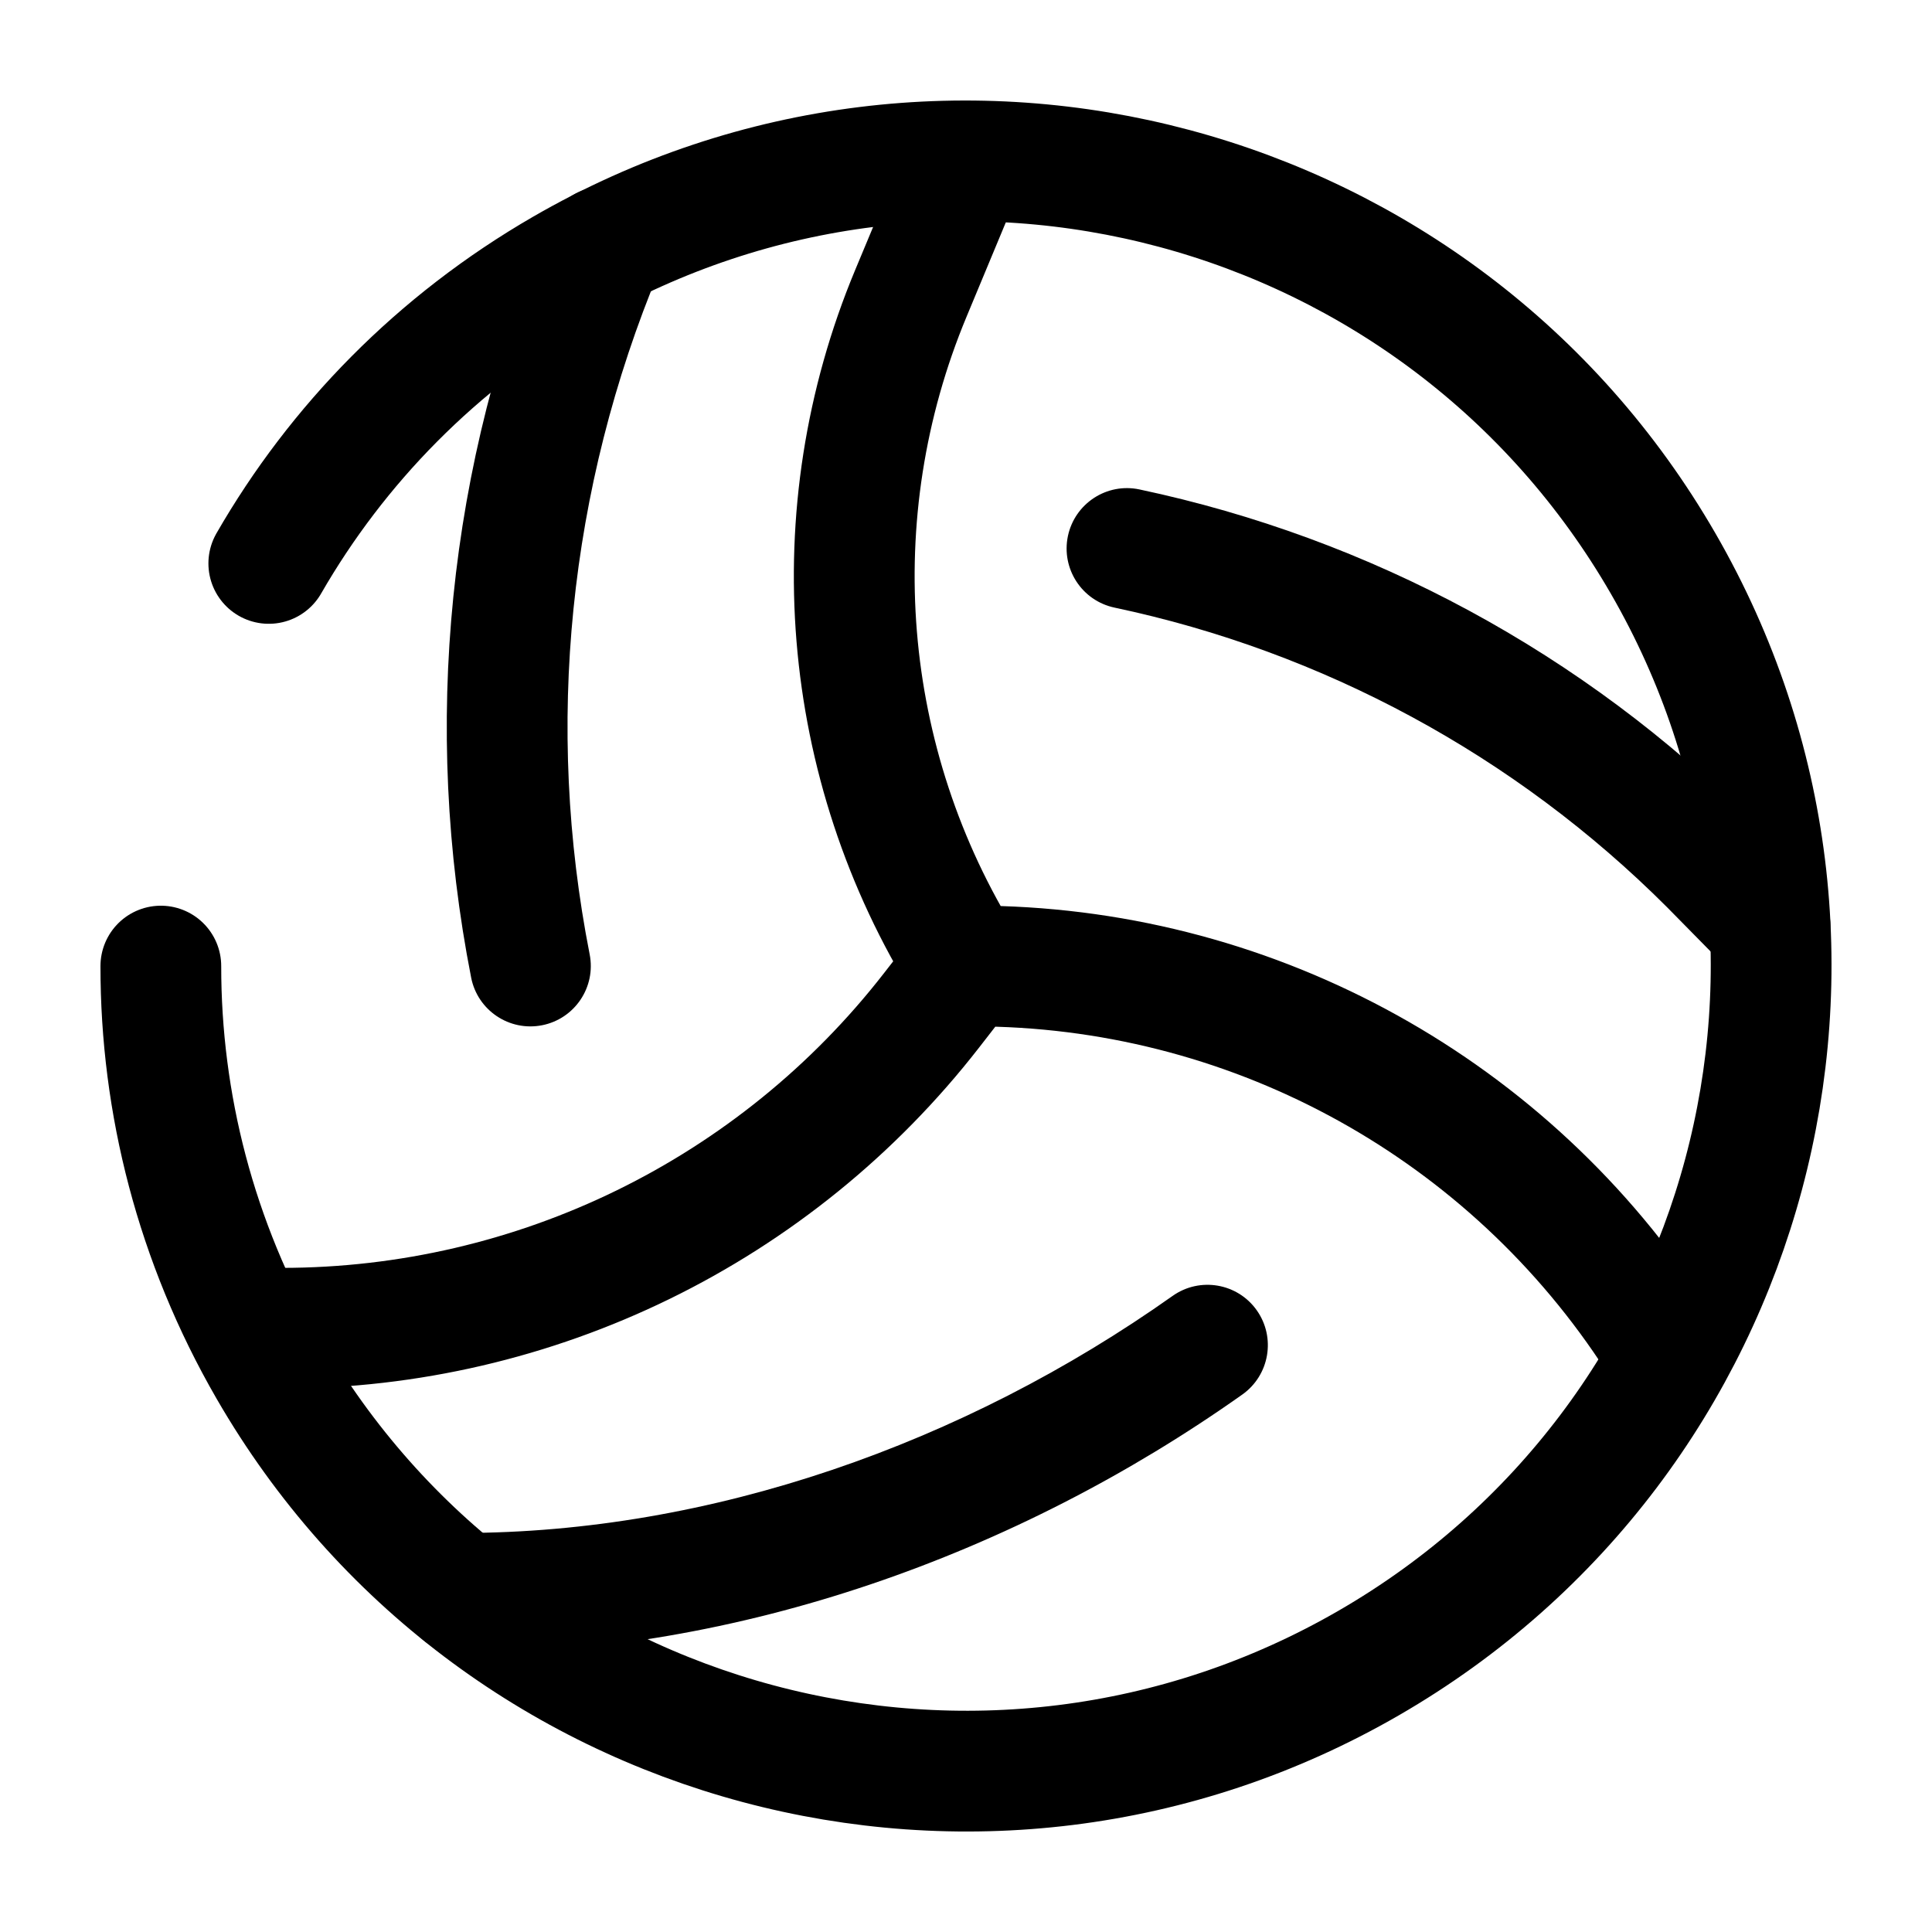<svg width="24" height="24" viewBox="0 0 24 24" fill="none" xmlns="http://www.w3.org/2000/svg">
    <path d="M11.57 12.553L12.162 13.014L12.162 13.014L11.57 12.553ZM11.314 3.646L12.007 3.934L12.007 3.934L11.314 3.646ZM21.243 10.743L21.777 10.217L21.773 10.212L21.243 10.743ZM21.453 12.026C21.744 12.321 22.218 12.325 22.514 12.035C22.809 11.744 22.813 11.269 22.522 10.974L21.453 12.026ZM5.733 19.043C5.318 19.043 4.983 19.379 4.983 19.793C4.983 20.207 5.318 20.543 5.733 20.543V19.043ZM3.5 15.75C3.086 15.75 2.75 16.086 2.75 16.5C2.75 16.914 3.086 17.25 3.5 17.25V15.75ZM8.192 3.356C8.352 2.973 8.171 2.534 7.788 2.375C7.406 2.216 6.967 2.396 6.808 2.779L8.192 3.356ZM19.876 16.916C20.106 17.261 20.571 17.354 20.916 17.124C21.261 16.894 21.354 16.429 21.124 16.084L19.876 16.916ZM5.853 12.145C5.933 12.551 6.327 12.816 6.734 12.736C7.14 12.656 7.405 12.262 7.325 11.855L5.853 12.145ZM15.433 17.323C15.771 17.083 15.851 16.615 15.612 16.277C15.373 15.939 14.905 15.859 14.567 16.098L15.433 17.323ZM14.155 6.08C13.75 5.994 13.352 6.253 13.266 6.659C13.181 7.064 13.439 7.462 13.845 7.548L14.155 6.08ZM12 12.75H12.092V11.25H12V12.75ZM11.408 11.54L10.978 12.093L12.162 13.014L12.592 12.46L11.408 11.54ZM11.308 1.712L10.622 3.357L12.007 3.934L12.692 2.288L11.308 1.712ZM20.708 11.269L21.453 12.026L22.522 10.974L21.777 10.217L20.708 11.269ZM10.622 3.357C9.39 6.313 9.667 9.682 11.364 12.398L12.636 11.602C11.197 9.299 10.962 6.441 12.007 3.934L10.622 3.357ZM10.978 12.093C9.183 14.4 6.423 15.75 3.5 15.75V17.25C6.886 17.25 10.083 15.687 12.162 13.014L10.978 12.093ZM12.092 12.75C15.22 12.75 18.141 14.313 19.876 16.916L21.124 16.084C19.111 13.064 15.721 11.25 12.092 11.25V12.75ZM6.808 2.779C5.558 5.778 5.239 9.02 5.853 12.145L7.325 11.855C6.768 9.022 7.057 6.081 8.192 3.356L6.808 2.779ZM14.567 16.098C11.969 17.938 8.822 19.043 5.733 19.043V20.543C9.169 20.543 12.614 19.319 15.433 17.323L14.567 16.098ZM13.845 7.548C16.427 8.094 18.818 9.378 20.712 11.273L21.773 10.212C19.671 8.111 17.019 6.687 14.155 6.08L13.845 7.548Z"
          fill="currentColor"/>
    <path d="M3.339 6.999C4.187 5.526 5.423 4.251 7 3.34C11.783 0.579 17.899 2.217 20.66 7C23.422 11.783 21.783 17.899 17 20.66C12.217 23.422 6.101 21.783 3.34 17C2.429 15.423 1.997 13.7 1.998 12.001"
          stroke="currentColor" stroke-width="1.5" stroke-linecap="round"/>
</svg>
